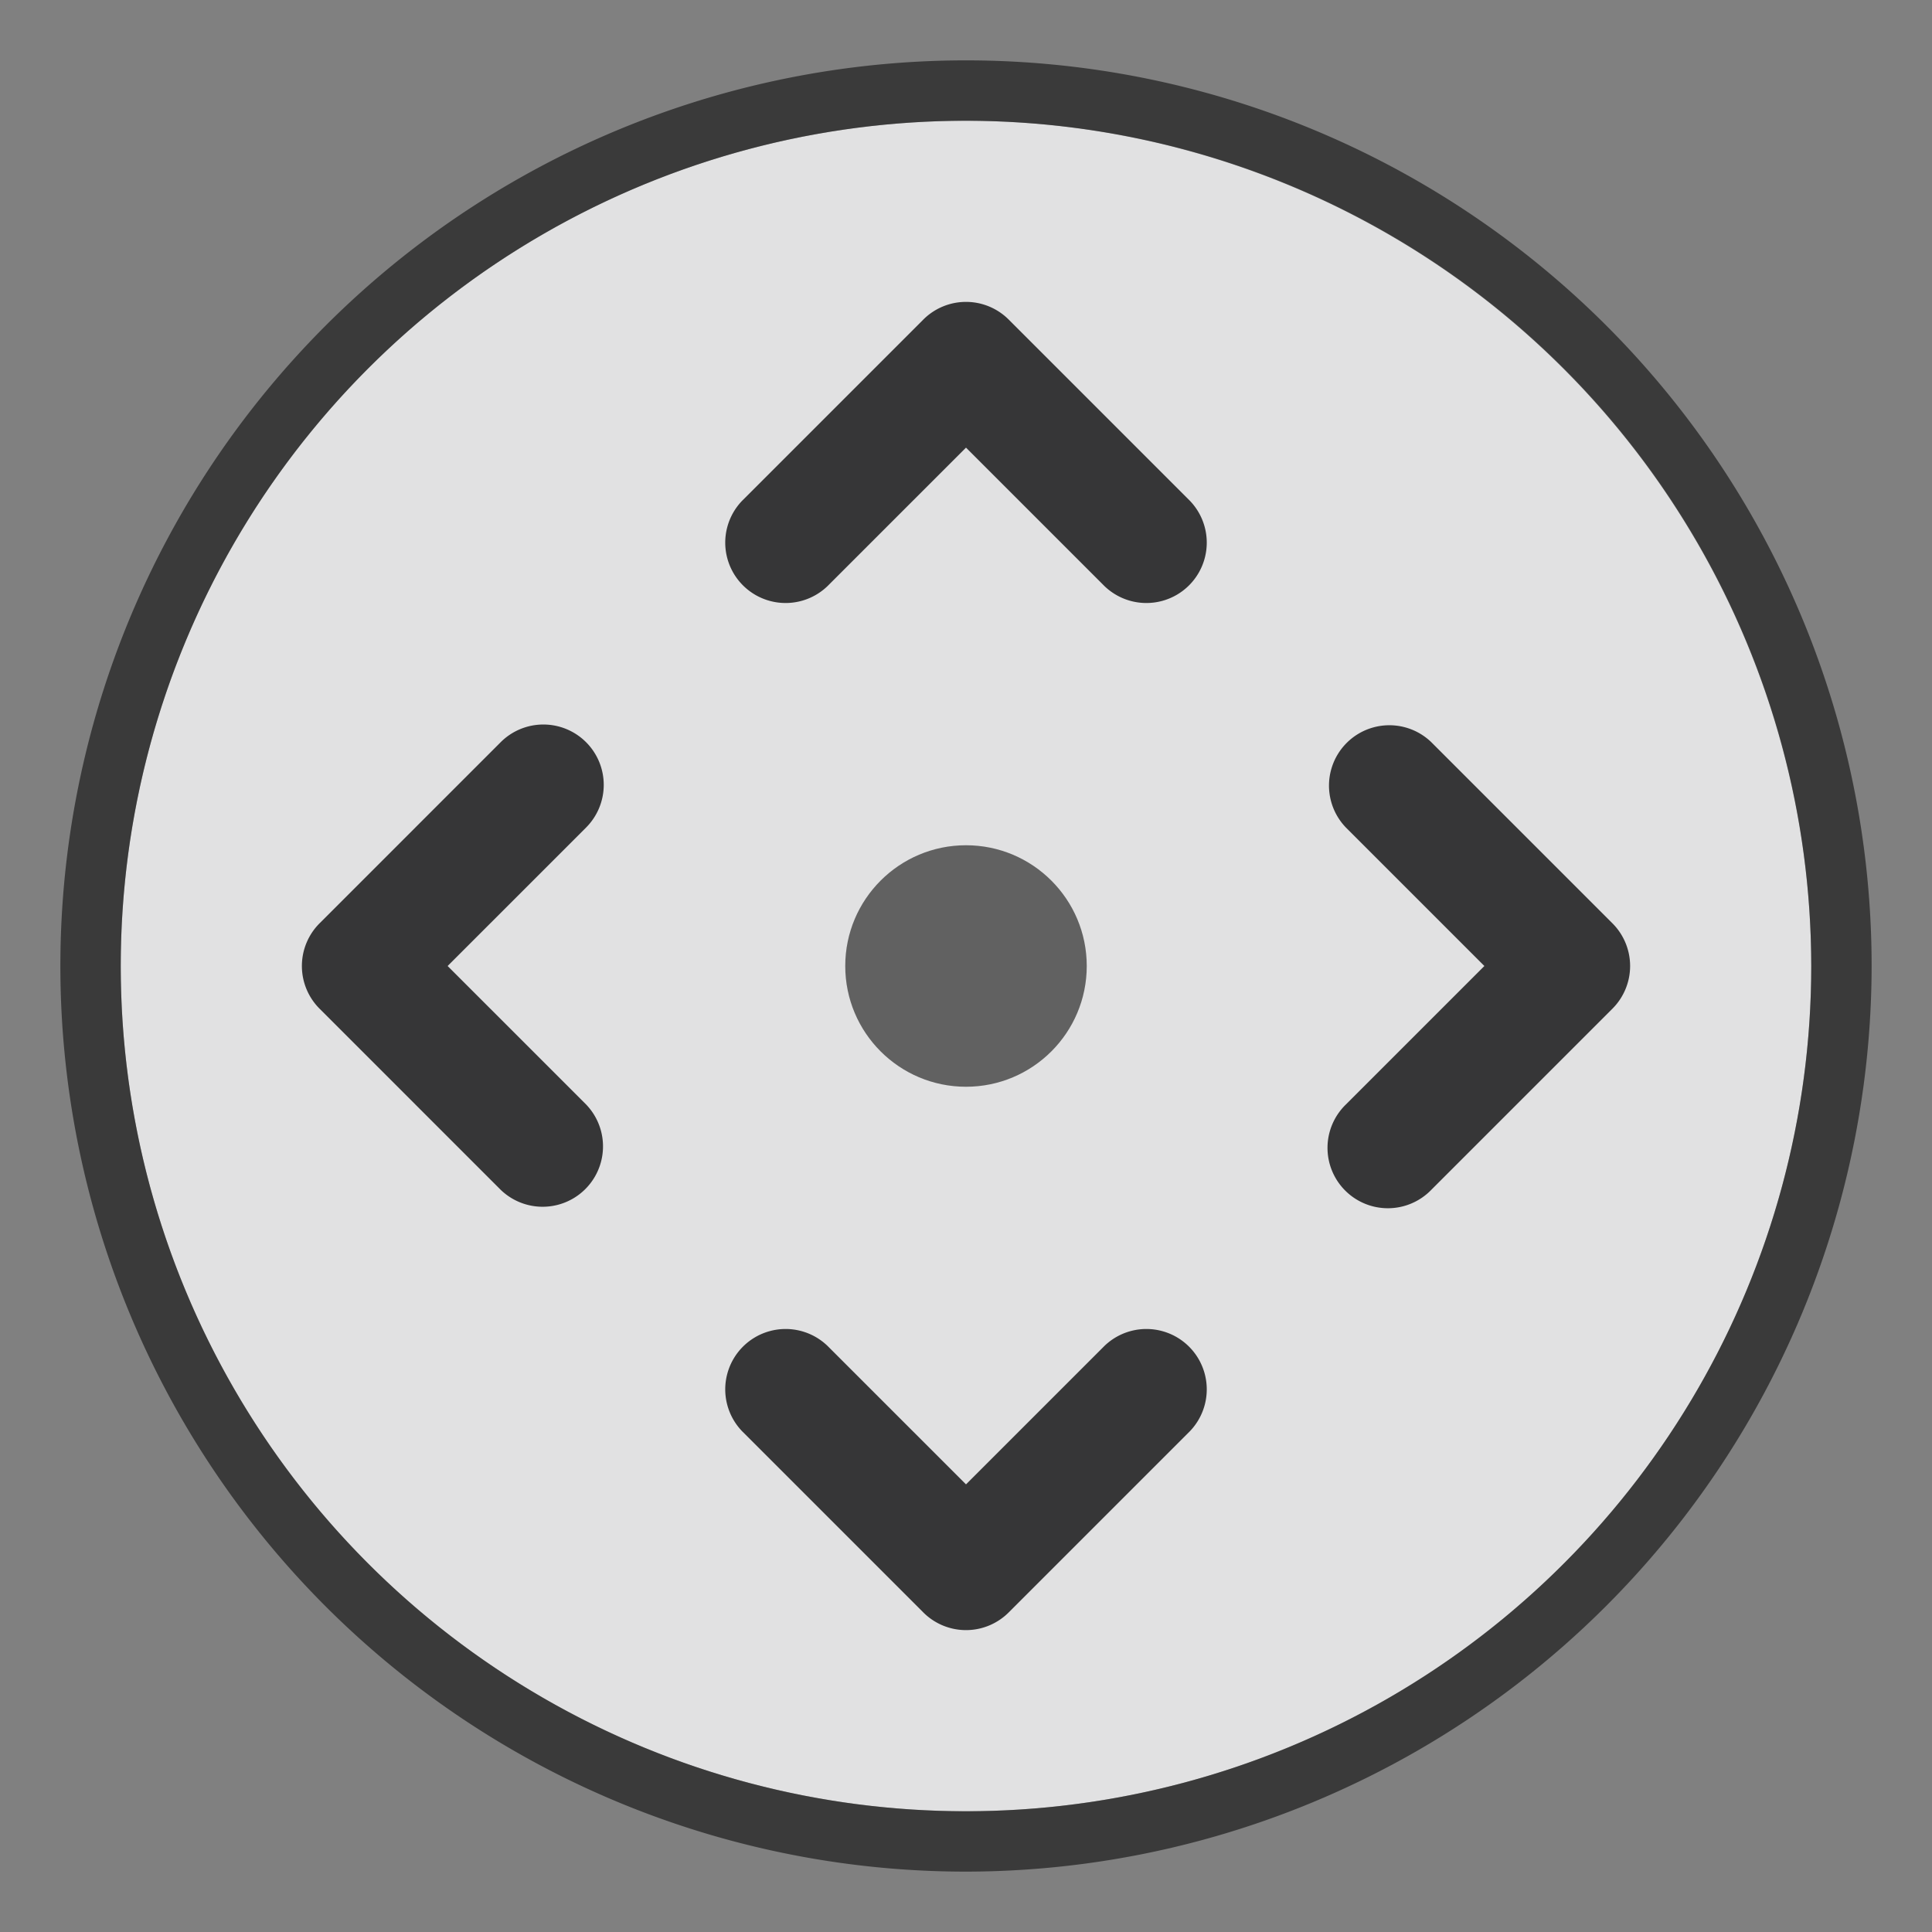 <svg xmlns="http://www.w3.org/2000/svg" width="32" height="32">
  <rect width="100%" height="100%" fill="#808080" stroke="none"/>
  <circle cx="16" cy="16" r="14" fill="#f9f9fa" fill-opacity=".8"/>
  <path d="M16 31a15 15 0 1 1 15-15 15.017 15.017 0 0 1-15 15zm0-29a14 14 0 1 0 14 14A14.016 14.016 0 0 0 16 2z" fill="#0c0c0d" fill-opacity=".6"/>
  <path d="M18.293 22.293L16 24.586l-2.293-2.293a1 1 0 0 0-1.414 1.414l3 3a1 1 0 0 0 1.414 0l3-3a1 1 0 0 0-1.414-1.414zm-1.586-17a1 1 0 0 0-1.414 0l-3 3a1 1 0 0 0 1.414 1.414L16 7.414l2.293 2.293a1 1 0 0 0 1.414-1.414zm-7 7a1 1 0 0 0-1.414 0l-3 3a1 1 0 0 0 0 1.414l3 3a1 1 0 0 0 1.414-1.414L7.414 16l2.293-2.293a1 1 0 0 0 0-1.414zm17 3l-3-3a1 1 0 0 0-1.414 1.414L24.586 16l-2.293 2.293a1 1 0 1 0 1.414 1.414l3-3a1 1 0 0 0 0-1.414z" fill="#0c0c0d" fill-opacity=".8"/>
  <circle cx="16" cy="16" r="2" fill="#0c0c0d" fill-opacity=".6"/>
</svg>
